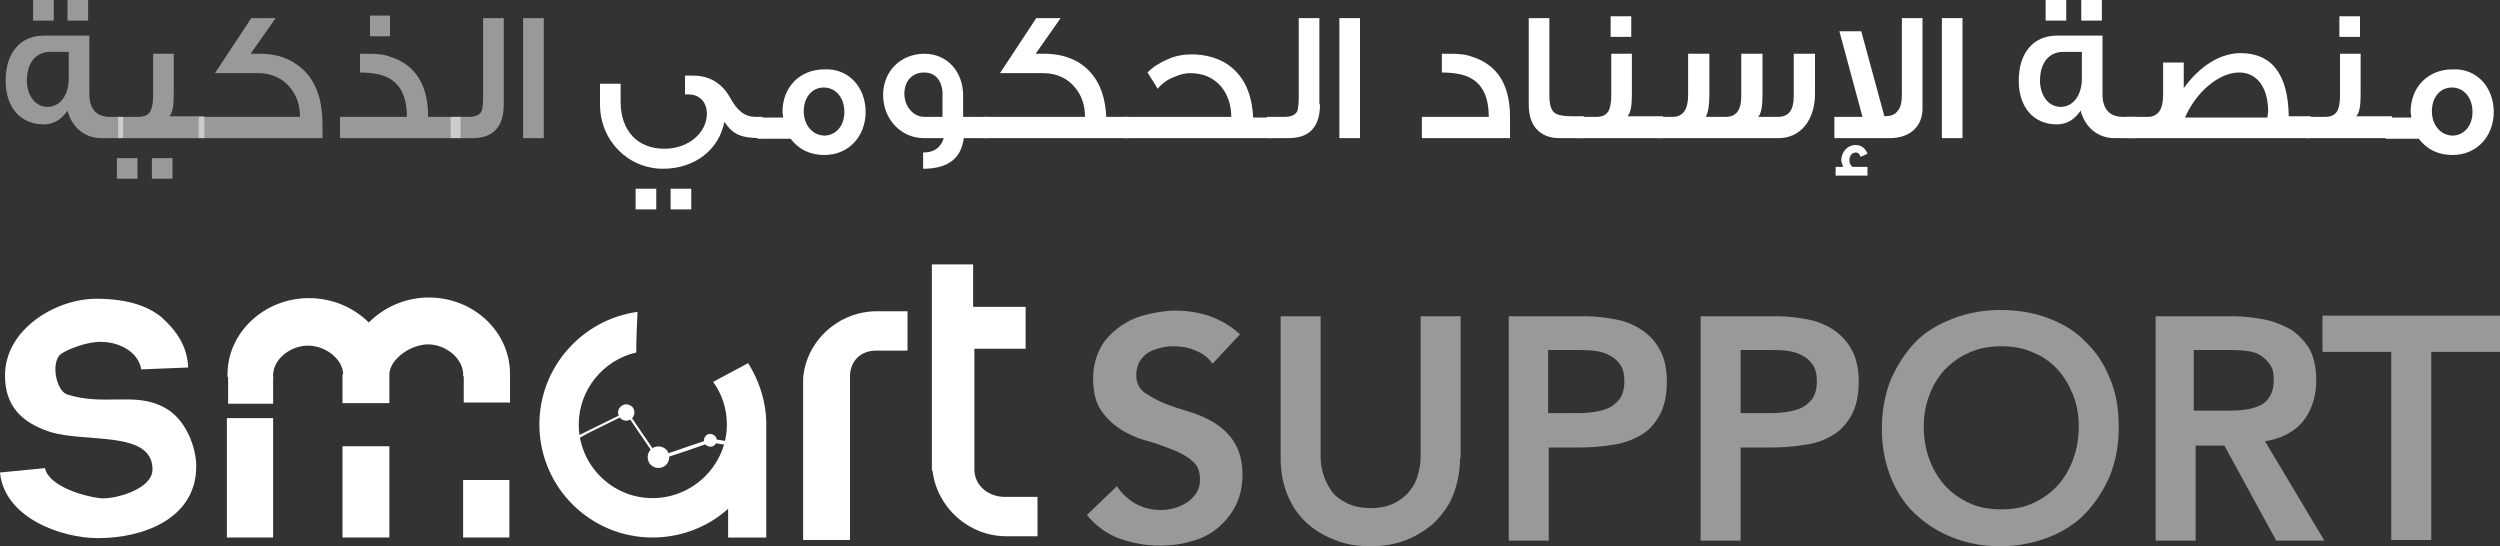 <?xml version="1.0" encoding="utf-8"?>
<!-- Generator: Adobe Illustrator 24.0.1, SVG Export Plug-In . SVG Version: 6.00 Build 0)  -->
<svg version="1.1" id="scadLogo" xmlns="http://www.w3.org/2000/svg" xmlns:xlink="http://www.w3.org/1999/xlink" x="0px" y="0px"
	 viewBox="0 0 400 87.4" style="enable-background:new 0 0 400 87.4;" xml:space="preserve">
<rect x="0" y="0" width="400" height="87.4" fill="#333333" stroke="none"/>
<style type="text/css">
	.st0{fill:#FFFFFF;}
	.st1{fill-rule:evenodd;clip-rule:evenodd;fill:#FFFFFF;}
	.st2{opacity:0.5;}
	.st3{opacity:0.5;fill:#FFFFFF;}
</style>
<title>SCAD</title>
<g>
	<g>
		<g>
			<g>
				<path class="st0" d="M120.6,71.3c-1.8-0.3-3.7-0.6-5.5-0.9c-0.5-0.1-0.9-0.2-1.4-0.2c-0.1,0-0.2,0.1-0.3,0.1
					c-0.3,0.1-0.5,0.2-0.8,0.3c-1.8,0.6-3.6,1.2-5.3,1.8c-0.7,0.2-1.4,0.5-2.1,0.7c0.1,0,0.1,0,0.2,0.1c-1.6-2.4-3.3-4.8-4.9-7.2
					c0,0-0.1-0.1-0.1-0.1c0-0.1-0.2-0.1-0.2,0c-2.6,1.3-5.1,2.5-7.7,3.8c-1.9,0.9-2.8,1.9-4.7,2.8c-0.2,0.1,0,0.4,0.2,0.3l0,0
					c2.6-1.3,4.1-2.5,6.7-3.8c1.9-0.9,3.8-1.9,5.7-2.8c-0.1,0-0.1,0-0.2,0c1.6,2.4,3.3,4.8,4.9,7.2c0,0,0.1,0.1,0.1,0.1
					c0,0,0.1,0.1,0.2,0.1c2.8-0.9,5.5-1.8,8.3-2.8c0,0,0.1,0,0.1,0c0,0,0,0,0,0c0.2,0,0.4,0.1,0.6,0.1c0.8,0.1,1.7,0.3,2.5,0.4"/>
			</g>
			<path class="st0" d="M101.3,66.7c-0.4,0.6-1.2,0.8-1.8,0.4c-0.6-0.4-0.8-1.2-0.4-1.8c0.4-0.6,1.2-0.8,1.8-0.4
				C101.5,65.2,101.7,66.1,101.3,66.7z"/>
			<path class="st0" d="M106.8,74.1c-0.5,0.8-1.6,1-2.4,0.5c-0.8-0.5-1-1.6-0.5-2.4c0.5-0.8,1.6-1,2.4-0.5
				C107.1,72.2,107.3,73.3,106.8,74.1z"/>
			<path class="st0" d="M114.5,71c-0.3,0.5-0.9,0.6-1.4,0.3c-0.5-0.3-0.6-0.9-0.3-1.4c0.3-0.5,0.9-0.6,1.4-0.3
				C114.7,69.9,114.8,70.5,114.5,71z"/>
		</g>
		<path class="st1" d="M119.7,58.1c1.7,2.7,2.8,5.9,2.9,9.3l0,0V86h-6.1v-4.6c-3.2,2.9-7.5,4.6-12.1,4.6c-10,0-18.1-8.1-18.1-18.1
			c0-9.2,6.9-16.8,15.7-18c-0.1,2.2-0.2,4.3-0.2,6.5c-5.3,1.2-9.2,6-9.2,11.5c0,6.5,5.3,11.8,11.8,11.8c6.5,0,11.9-5.3,11.9-11.8
			c0-2.5-0.8-4.9-2.2-6.8C116,60.1,117.8,59.1,119.7,58.1L119.7,58.1z"/>
		<path class="st1" d="M140.7,56.1h4.5v-6.3h-4.9c-6.1,0-11.3,4.7-11.8,10.7v25.9h7.5V60.5c-0.1-2.7,1.7-4.5,4.4-4.4H140.7
			L140.7,56.1z"/>
		<path class="st1" d="M149.2,75.3L149.2,75.3c0.7,5.9,5.8,10.5,11.8,10.5h5v-6.3h-4.5h-0.5c-2.7,0.1-5.1-1.7-5.1-4.4l0,0V55.8h8.2
			v-6.7h-8.4v-6.8h-6.6V75.3L149.2,75.3z"/>
		<path class="st1" d="M0,75.6l7.2-0.7c0.6,2.9,6.2,4.5,8.7,4.8c2.1,0.3,8.5-1.3,8.5-4.6c0-6.3-10.7-4.2-16.4-6
			c-4.6-1.5-7.2-4.2-7.2-9c0-7.5,8.2-12.3,14.6-12.3c4.6,0,8.1,1,10.5,3c2.3,2.1,4.1,4.6,4.2,8l-7.5,0.3c-0.4-2.5-3-4.3-6.3-4.4
			c-2.2-0.1-5.3,1.1-6.5,1.9c-1.7,1.2-0.9,5.8,0.9,6.5c5.9,1.9,10.8-0.4,15.4,2c3.7,1.8,5.3,6.6,5.3,9.5c0,8.4-8.5,11.5-15.7,11.5
			C9.7,86.1,0.7,82.8,0,75.6L0,75.6z"/>
		<g>
			<path class="st1" d="M36.3,64.6h7.4v-4.2h0.1c-0.1-0.1-0.1-0.1-0.1-0.2v-0.3c0.1-2.5,2.8-4.6,5.6-4.6c2.8,0,5.6,2.2,5.6,4.6h-0.1
				v4.6h7.5v-4.2v-0.1c0-0.1,0-0.3,0-0.3c0-0.1,0-0.2,0-0.2c0.3-2.5,3.6-4.6,6.2-4.6c2.9,0,5.8,2.4,5.6,5.1h0.1v4.2h7.4v-4.2
				c0-0.1,0-0.3,0-0.4c0-6.7-5.8-12.2-13-12.2c-3.8,0-7.2,1.6-9.6,4c-2.4-2.4-5.8-3.9-9.6-3.9c-7.1,0-13,5.5-13,12.2
				c0,0.2,0,0.3,0,0.4h0.1V64.6z"/>
		</g>
		<rect x="54.8" y="71.4" class="st0" width="7.5" height="14.6"/>
		<rect x="74.1" y="76.8" class="st0" width="7.4" height="9.2"/>
		<rect x="36.3" y="66.9" class="st0" width="7.4" height="19.1"/>
		<g class="st2">
			<path class="st0" d="M194,58.2c-0.7-1-1.6-1.7-2.7-2.1c-1.1-0.5-2.3-0.7-3.6-0.7c-0.7,0-1.5,0.1-2.2,0.3
				c-0.7,0.2-1.3,0.4-1.9,0.8c-0.6,0.4-1,0.9-1.3,1.4c-0.3,0.6-0.5,1.3-0.5,2.1c0,1.2,0.4,2.1,1.3,2.8c0.9,0.6,1.9,1.2,3.1,1.7
				c1.2,0.5,2.6,0.9,4.1,1.4c1.5,0.4,2.9,1.1,4.1,1.8c1.2,0.8,2.3,1.8,3.1,3.1c0.8,1.3,1.3,3,1.3,5.1c0,1.9-0.4,3.6-1.1,5
				s-1.7,2.6-2.9,3.6s-2.6,1.7-4.2,2.1c-1.6,0.5-3.3,0.7-5,0.7c-2.2,0-4.4-0.4-6.4-1.1c-2-0.7-3.8-2-5.3-3.8l4.8-4.6
				c0.8,1.2,1.8,2.1,3,2.8c1.3,0.7,2.6,1,4,1c0.7,0,1.5-0.1,2.2-0.3s1.4-0.5,2-0.9c0.6-0.4,1.1-0.9,1.5-1.5c0.4-0.6,0.6-1.3,0.6-2.2
				c0-1.3-0.4-2.3-1.3-3c-0.8-0.7-1.9-1.3-3.2-1.8c-1.3-0.5-2.6-1-4.1-1.4s-2.8-1-4.1-1.8c-1.2-0.8-2.3-1.8-3.1-3
				c-0.9-1.3-1.3-3-1.3-5.1c0-1.8,0.4-3.4,1.1-4.8s1.8-2.5,3-3.4s2.6-1.6,4.2-2c1.6-0.4,3.2-0.7,4.9-0.7c1.9,0,3.8,0.3,5.5,0.9
				s3.3,1.5,4.8,2.9L194,58.2z"/>
			<path class="st0" d="M233.6,73.3c0,2.2-0.4,4.1-1.1,5.9s-1.8,3.2-3,4.4c-1.3,1.2-2.8,2.1-4.5,2.8c-1.8,0.7-3.7,1-5.7,1
				c-2.1,0-4-0.3-5.7-1c-1.8-0.7-3.3-1.6-4.6-2.8s-2.3-2.7-3-4.4c-0.7-1.7-1.1-3.7-1.1-5.9V50.6h6.4V73c0,0.9,0.1,1.8,0.4,2.8
				c0.3,1,0.7,1.8,1.3,2.7s1.5,1.5,2.5,2s2.3,0.8,3.8,0.8s2.8-0.3,3.8-0.8c1-0.5,1.9-1.2,2.5-2s1.1-1.7,1.3-2.7
				c0.3-1,0.4-1.9,0.4-2.8V50.6h6.4V73.3z"/>
			<path class="st0" d="M241.4,50.6h12.1c1.7,0,3.4,0.2,5,0.5s3,0.9,4.2,1.7s2.2,1.9,2.9,3.2c0.7,1.3,1.1,3,1.1,5
				c0,2.2-0.4,4.1-1.2,5.5c-0.8,1.4-1.8,2.5-3.1,3.2s-2.8,1.3-4.6,1.5c-1.7,0.3-3.6,0.4-5.4,0.4h-4.6v14.9h-6.4V50.6z M251.6,66.1
				c0.9,0,1.9,0,2.8-0.1c1-0.1,1.9-0.3,2.7-0.6c0.8-0.3,1.5-0.9,2-1.5c0.5-0.7,0.8-1.6,0.8-2.9c0-1.1-0.2-2-0.7-2.7
				c-0.5-0.7-1.1-1.2-1.8-1.5c-0.7-0.4-1.6-0.6-2.5-0.7c-0.9-0.1-1.8-0.1-2.6-0.1h-4.6v10.1H251.6z"/>
			<path class="st0" d="M272.1,50.6h12.1c1.7,0,3.4,0.2,5,0.5s3,0.9,4.2,1.7s2.2,1.9,2.9,3.2c0.7,1.3,1.1,3,1.1,5
				c0,2.2-0.4,4.1-1.2,5.5c-0.8,1.4-1.8,2.5-3.1,3.2c-1.3,0.8-2.8,1.3-4.6,1.5c-1.7,0.3-3.6,0.4-5.4,0.4h-4.6v14.9h-6.4V50.6z
				 M282.4,66.1c0.9,0,1.9,0,2.8-0.1c1-0.1,1.9-0.3,2.7-0.6c0.8-0.3,1.5-0.9,2-1.5c0.5-0.7,0.8-1.6,0.8-2.9c0-1.1-0.2-2-0.7-2.7
				c-0.5-0.7-1.1-1.2-1.8-1.5c-0.7-0.4-1.6-0.6-2.5-0.7c-0.9-0.1-1.8-0.1-2.6-0.1h-4.6v10.1H282.4z"/>
			<path class="st0" d="M301.1,68.6c0-2.9,0.5-5.5,1.4-7.8c1-2.3,2.3-4.3,3.9-6s3.7-2.9,6-3.8c2.3-0.9,4.9-1.4,7.6-1.4
				c2.8,0,5.3,0.4,7.7,1.3c2.4,0.9,4.4,2.1,6,3.8c1.7,1.6,3,3.6,3.9,5.9c1,2.3,1.4,4.9,1.4,7.8c0,2.8-0.5,5.4-1.4,7.7
				c-1,2.3-2.3,4.3-3.9,6s-3.7,3-6,3.9c-2.4,0.9-4.9,1.4-7.7,1.4c-2.8,0-5.3-0.5-7.6-1.4c-2.3-0.9-4.3-2.2-6-3.8s-3-3.6-3.9-5.9
				C301.6,74,301.1,71.5,301.1,68.6z M307.8,68.2c0,1.9,0.3,3.7,0.9,5.3c0.6,1.6,1.4,3,2.5,4.2s2.4,2.1,3.9,2.8c1.5,0.7,3.2,1,5.1,1
				s3.6-0.3,5.1-1c1.5-0.7,2.8-1.6,3.9-2.8s1.9-2.6,2.5-4.2s0.9-3.4,0.9-5.3c0-1.8-0.3-3.5-0.9-5s-1.4-2.9-2.5-4.1
				c-1.1-1.2-2.4-2.1-3.9-2.7c-1.5-0.7-3.2-1-5.1-1s-3.5,0.3-5.1,1s-2.8,1.6-3.9,2.7c-1.1,1.2-1.9,2.5-2.5,4.1
				C308.1,64.8,307.8,66.4,307.8,68.2z"/>
			<path class="st0" d="M344.7,50.6h12.5c1.7,0,3.4,0.2,5,0.5c1.6,0.3,3,0.9,4.3,1.6c1.2,0.8,2.2,1.8,3,3.1c0.7,1.3,1.1,3,1.1,5
				c0,2.6-0.7,4.8-2.1,6.6c-1.4,1.7-3.5,2.8-6.1,3.2l9.5,15.9h-7.7l-8.3-15.2h-4.6v15.2h-6.4V50.6z M356.1,65.7c0.9,0,1.8,0,2.7-0.1
				s1.8-0.3,2.5-0.6c0.8-0.3,1.4-0.8,1.8-1.5c0.5-0.7,0.7-1.6,0.7-2.8c0-1.1-0.2-1.9-0.7-2.5c-0.4-0.6-1-1.1-1.7-1.5
				s-1.5-0.5-2.4-0.6c-0.9-0.1-1.7-0.1-2.5-0.1h-5.5v9.7H356.1z"/>
			<path class="st0" d="M382.6,56.3h-11v-5.8H400v5.8h-11v30.1h-6.4V56.3z"/>
		</g>
	</g>
	<g>
		<path class="st3" d="M19.8,22.1h-3.6c-2.6,0-4.7-1.7-5.4-4.4c-1,1.5-2.3,2.2-3.8,2.2c-3.8,0-6.1-2.8-6.1-7c0-4.4,2.3-7.2,6.1-7.2
			h7.3v9.4c0,2.3,1.1,3.6,3.3,3.6h2.1V22.1z M11,12.6V8.3H8c-2.3,0-3.7,1.8-3.7,4.6c0,2.3,1.3,4.2,3.3,4.2C9.7,17.1,11,15.1,11,12.6
			z M8.5,3.3H5.3V0h3.3V3.3z M14.1,3.3h-3.3V0h3.3V3.3z"/>
		<path class="st3" d="M22,28.6h-3.3v-3.3H22V28.6z M32.6,22.1H18.9v-3.4h3.2c1,0,1.7-0.3,2-1c0.2-0.4,0.4-1.2,0.4-2.3V8.6h3.3v6.6
			c0,1.7-0.2,2.9-0.7,3.4h5.6V22.1z M27.6,28.6h-3.3v-3.3h3.3V28.6z"/>
		<path class="st3" d="M51.6,20v2.1H31.8v-3.4H48c0-1.8-0.5-3.4-1.6-4.7c-1.2-1.5-3-2.3-5.1-2.3h-6.9l5.8-8.8h3.9l-4,5.7h1.5
			c2.2,0,4.1,0.5,5.7,1.6C50.2,12.1,51.6,15.3,51.6,20z"/>
		<path class="st3" d="M73.6,22.1H54.4v-3.4h10.7c0-3.9-1.5-6.1-4.5-6.8c-0.9-0.2-1.9-0.3-3-0.3v-3c1.6,0,2.7,0,3.1,0.1
			c0.4,0,1,0.1,1.8,0.4c4,1.3,6,4.5,6,9.6h5.2V22.1z M62.4,5.8h-3.2V2.5h3.2V5.8z"/>
		<path class="st3" d="M80.6,16.7c0,3.6-1.7,5.4-5,5.4h-3.5v-3.4H75c1.1,0,1.8-0.3,2.1-1c0.1-0.4,0.2-1.1,0.2-2.1V2.9h3.3V16.7z"/>
		<path class="st3" d="M87,22.1h-3.3V2.9H87V22.1z"/>
		<path class="st0" d="M122,18.7v3.4c-3.6,0-4.7-0.6-6.1-2.6c-0.9,4.6-4.9,7.5-9.8,7.5C100.5,27,96,22.5,96,16.7v-3.3h3.3v2.9
			c0,4.6,2.7,7.5,7,7.5c3.9,0,6.8-2.6,6.8-5.6c0-1.8-1.1-3.1-3-3.1c-0.2,0-0.4,0-0.5,0v-3h1.3c2.6,0,4.6,1.2,5.9,3.5
			c1.2,2.2,2.4,3.1,4.1,3.1H122z M105,33.5h-3.3v-3.3h3.3V33.5z M110.6,33.5h-3.3v-3.3h3.3V33.5z"/>
		<path class="st0" d="M138.5,17.9c0,3.9-2.7,6.9-6.6,6.9c-2.3,0-4.1-0.9-5.4-2.6h-5.3v-3.4h4.1l0-0.1c0-0.3-0.1-0.5-0.1-0.8
			c0-4,2.8-6.8,6.7-6.8C135.8,10.9,138.5,14,138.5,17.9z M135.1,17.9c0-2.3-1.4-3.9-3.3-3.9c-1.9,0-3.2,1.6-3.2,3.8s1.4,3.9,3.4,3.9
			C133.8,21.6,135.1,20.1,135.1,17.9z"/>
		<path class="st0" d="M158.2,22.1h-4c-0.4,3.3-2.6,4.9-6.5,4.9v-2.6c1.7,0,2.8-0.7,3.3-2.3h-3.2c-3.6,0-6.5-3-6.5-6.9
			s2.9-6.6,6.6-6.6c3.6,0,6.2,2.8,6.2,6.7v3.4h4.1V22.1z M150.8,18.7v-4.1c-0.2-1.8-1.2-3-2.9-3c-2,0-3.2,1.4-3.2,3.4
			c0,2,1.4,3.7,3.2,3.7H150.8z"/>
		<path class="st0" d="M180.7,22.1h-23.4v-3.4h16.3c0-1.8-0.5-3.4-1.6-4.7c-1.2-1.5-3-2.3-5.1-2.3h-6.9l5.8-8.8h3.9l-4,5.7h1.5
			c2,0,3.9,0.5,5.4,1.4c2.7,1.7,4.2,4.5,4.4,8.7h3.6V22.1z"/>
		<path class="st0" d="M203.7,22.1h-23.8v-3.4H197c0-1.8-0.5-3.4-1.5-4.7c-1.2-1.5-2.9-2.3-5.1-2.3c-0.7,0-1.6,0.2-2.5,0.6
			c-1.1,0.4-2,1.1-2.7,1.9c-0.3-0.6-0.9-1.5-1.6-2.6c0.9-0.9,2-1.6,3.2-2.1c1.3-0.6,2.6-0.8,3.9-0.8c2,0,3.9,0.5,5.4,1.4
			c2.7,1.7,4.2,4.5,4.4,8.7h3.1V22.1z"/>
		<path class="st0" d="M211.2,16.7c0,3.6-1.7,5.4-5,5.4h-3.5v-3.4h2.8c1.1,0,1.8-0.3,2.1-1c0.1-0.4,0.2-1.1,0.2-2.1V2.9h3.3V16.7z"
			/>
		<path class="st0" d="M217.6,22.1h-3.3V2.9h3.3V22.1z"/>
		<path class="st0" d="M241.6,22.1h-14.1v-3.4h10.7c0-3.9-1.5-6.1-4.5-6.8c-0.9-0.2-1.9-0.3-3-0.3v-3c1.6,0,2.7,0,3.1,0.1
			c0.4,0,1,0.1,1.8,0.4c4,1.3,6,4.5,6,9.6V22.1z"/>
		<path class="st0" d="M253.4,22.1h-3.9c-1.6,0-2.8-0.5-3.7-1.5c-0.8-0.9-1.2-2.2-1.2-3.9V2.9h3.3v12.4c0,1.5,0.3,2.4,0.9,2.8
			c0.4,0.3,1.3,0.5,2.6,0.5h2V22.1z"/>
		<path class="st0" d="M266,22.1h-13.7v-3.4h3.1c1,0,1.6-0.3,2-1c0.2-0.4,0.4-1.2,0.4-2.3V8.6h3.3v6.6c0,1.7-0.2,2.9-0.7,3.4h5.7
			V22.1z M261,5.9h-3.3V2.6h3.3V5.9z"/>
		<path class="st0" d="M265.2,18.7h2.4c1.7,0,2.5-1.2,2.5-3.5V8.6h3.4v6.5c0,1.7-0.2,2.9-0.5,3.4v0.2h3.1c1.7,0,2.5-1.1,2.5-3.3V8.6
			h3.4v6.5c0,1.9-0.2,3.1-0.7,3.6h3.2c1.7,0,2.5-1.1,2.5-3.3V8.6h3.4V15c0,4.3-2.4,7.1-5.8,7.1h-19.4V18.7z"/>
		<path class="st0" d="M307.6,2.9v14.5c0,2.8-2,4.7-5.2,4.7h-8.9v-3.4h4.5L294.3,5h3.5l3.7,13.6c0.9,0,1.6-0.2,2-0.7
			c0.6-0.6,0.8-1.5,0.8-2.8V2.9H307.6z M298.8,28.1h-5.1v-1.4h1.2c-0.2-0.6-0.3-0.9-0.3-1c0-1.4,1-2.5,2.3-2.5
			c0.8,0,1.5,0.4,1.9,1.4l-1.1,0.5c-0.1-0.4-0.4-0.7-0.8-0.7c-0.6,0-1,0.6-1,1.2c0,0.5,0.2,0.9,0.5,1.1h2.4V28.1z"/>
		<path class="st0" d="M314,22.1h-3.3V2.9h3.3V22.1z"/>
		<path class="st0" d="M341.9,22.1h-3.6c-2.6,0-4.7-1.7-5.4-4.4c-1,1.5-2.3,2.2-3.8,2.2c-3.8,0-6.1-2.8-6.1-7c0-4.4,2.3-7.2,6.1-7.2
			h7.3v9.4c0,2.3,1.1,3.6,3.3,3.6h2.1V22.1z M333.1,12.6V8.3h-3c-2.3,0-3.7,1.8-3.7,4.6c0,2.3,1.3,4.2,3.3,4.2
			C331.8,17.1,333.1,15.1,333.1,12.6z M330.6,3.3h-3.3V0h3.3V3.3z M336.2,3.3H333V0h3.3V3.3z"/>
		<path class="st0" d="M369.7,22.1h-29.4v-3.4h3.3c1.7,0,2.5-1.2,2.5-3.5V10h3.3v4.1c2.6-3.6,5.9-5.6,9.1-5.6c5,0,7.6,3.4,7.7,10.1
			h3.5V22.1z M362.8,18.7l0.1-0.9c0-3.8-1.8-6.2-4.6-6.2c-3.3,0-6.9,3.1-8.7,7.2H362.8z"/>
		<path class="st0" d="M382.6,22.1h-13.7v-3.4h3.1c1,0,1.6-0.3,2-1c0.2-0.4,0.4-1.2,0.4-2.3V8.6h3.3v6.6c0,1.7-0.2,2.9-0.7,3.4h5.7
			V22.1z M377.6,5.9h-3.3V2.6h3.3V5.9z"/>
		<path class="st0" d="M399,17.9c0,3.9-2.7,6.9-6.6,6.9c-2.3,0-4.1-0.9-5.4-2.6h-5.3v-3.4h4.1l0-0.1c0-0.3-0.1-0.5-0.1-0.8
			c0-4,2.8-6.8,6.7-6.8C396.3,10.9,399,14,399,17.9z M395.6,17.9c0-2.3-1.4-3.9-3.3-3.9c-1.9,0-3.2,1.6-3.2,3.8s1.4,3.9,3.4,3.9
			C394.3,21.6,395.6,20.1,395.6,17.9z"/>
	</g>
</g>
</svg>
